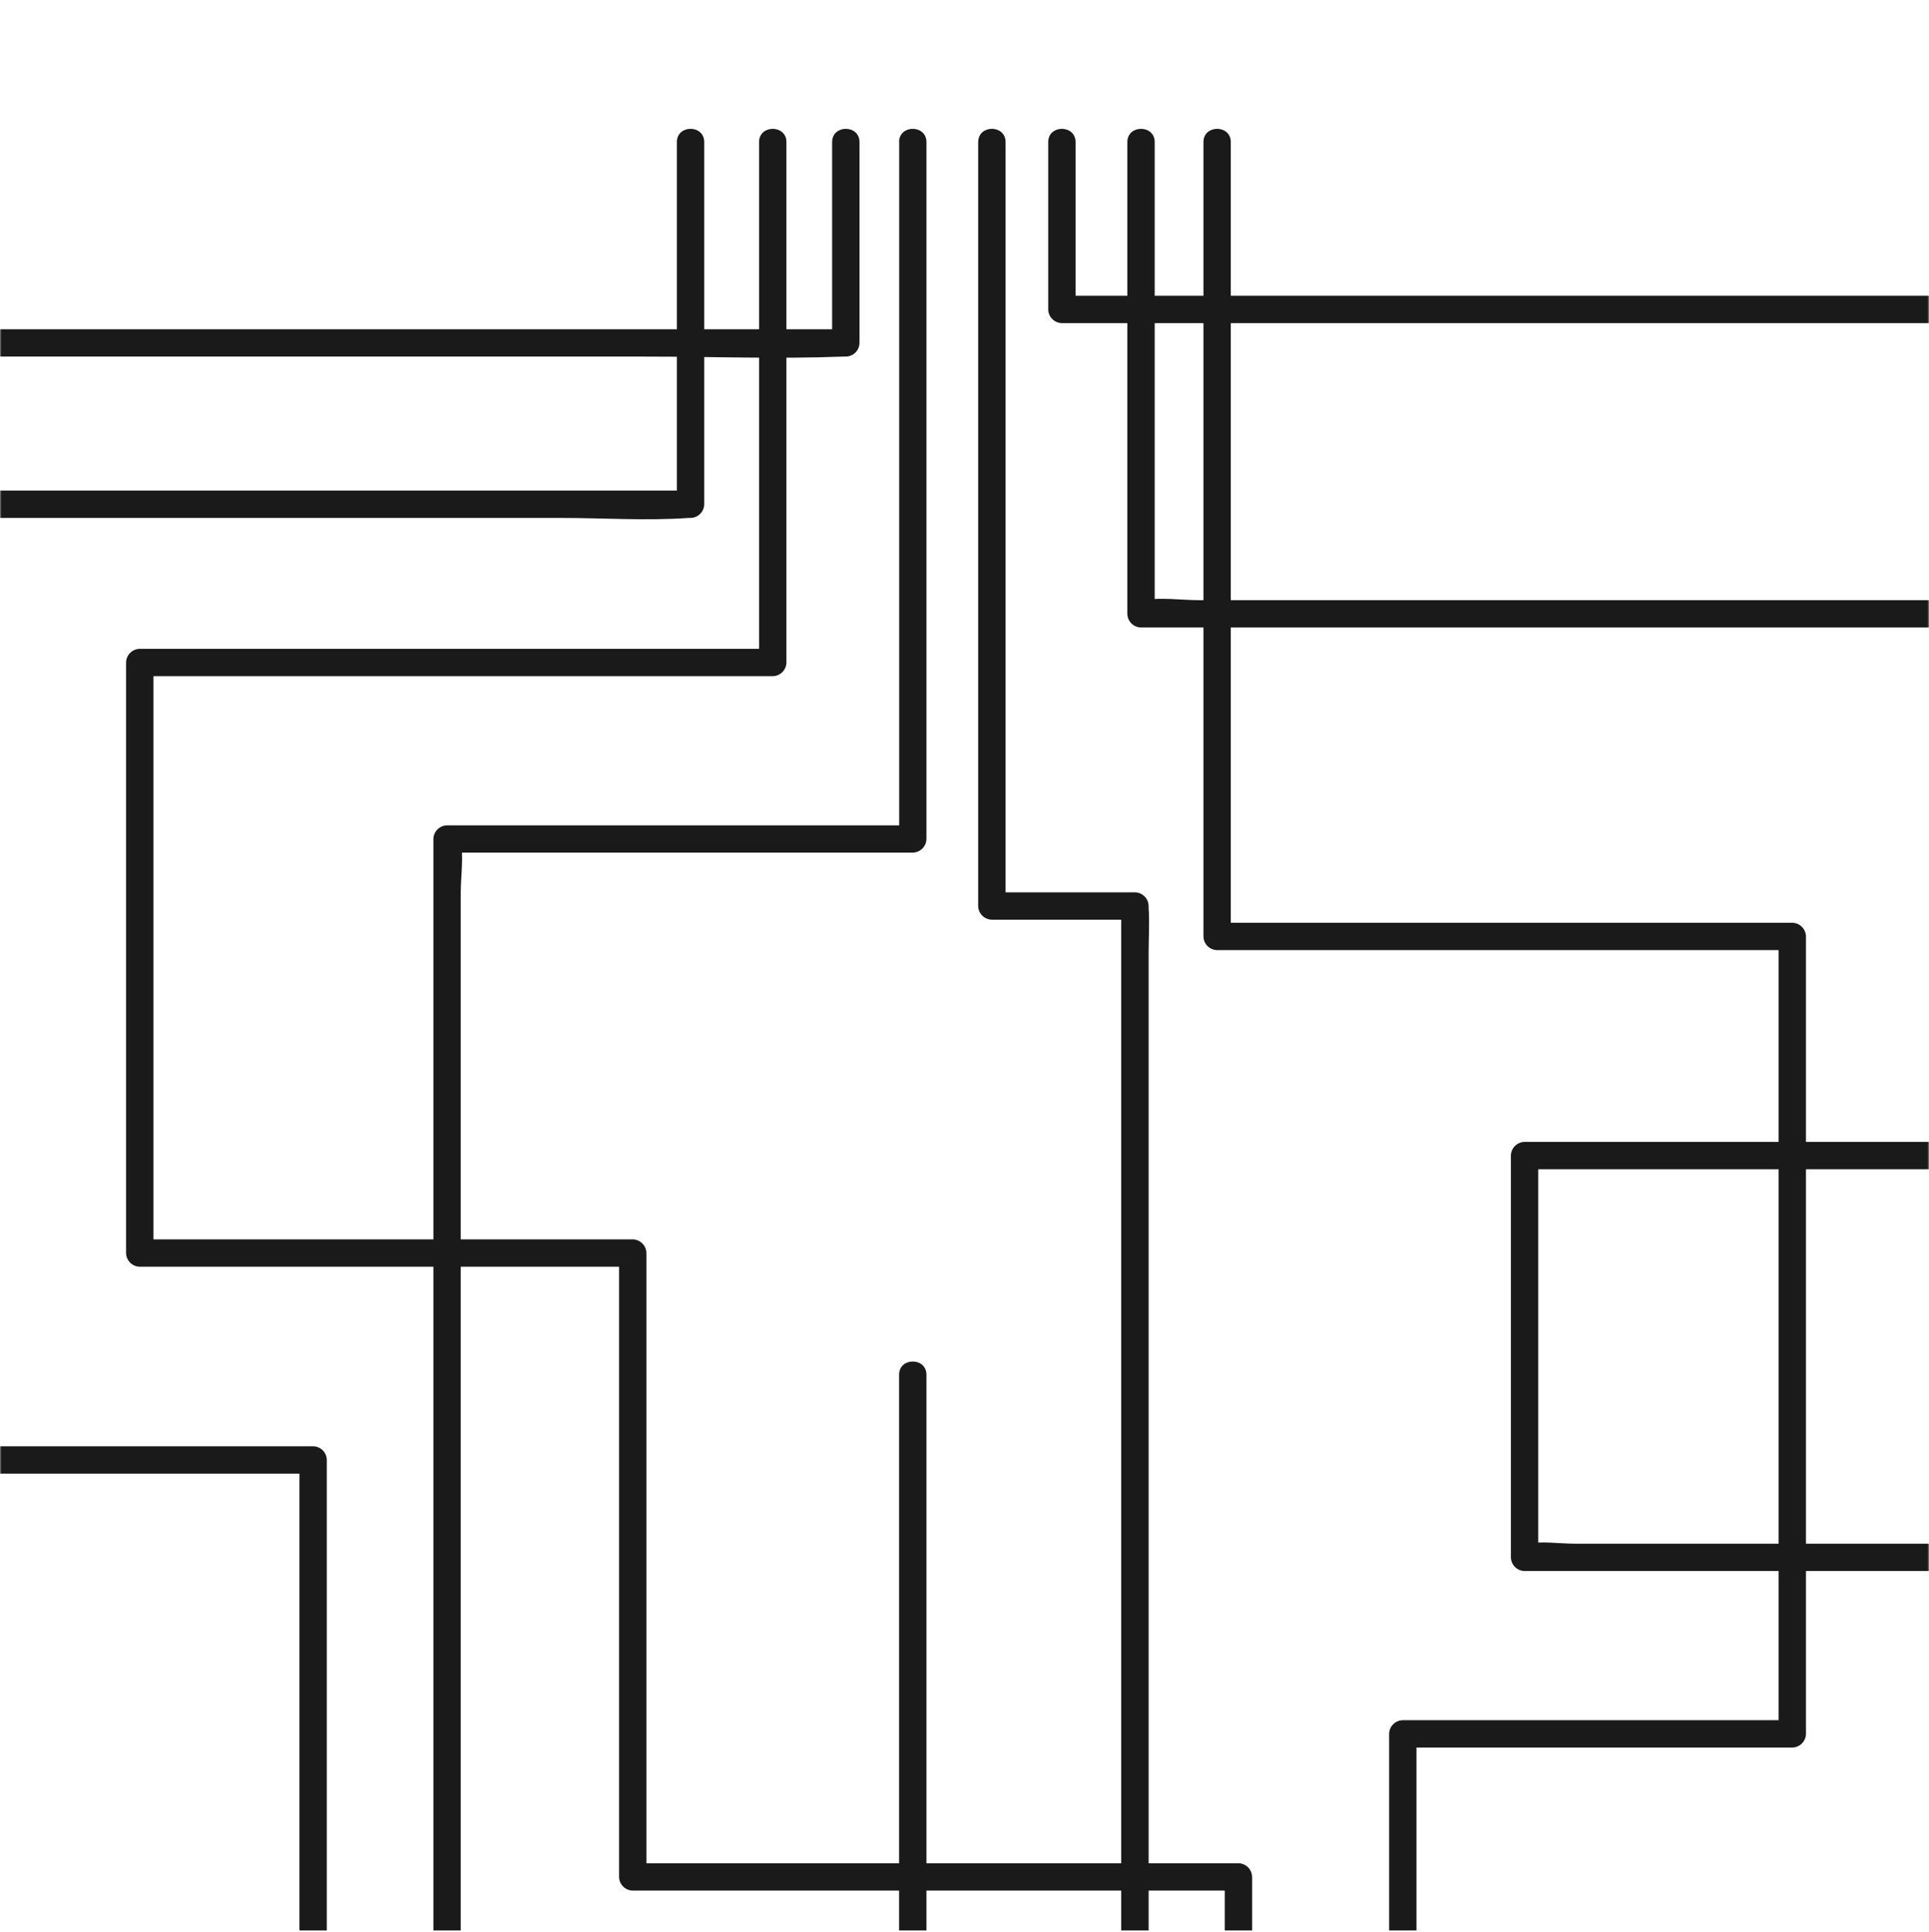 <svg width="635" height="636" viewBox="0 0 635 636" fill="none" xmlns="http://www.w3.org/2000/svg">
<g clip-path="url(#clip0_1_110)">
<path d="M635 1.5H0V636.5H635V1.5Z" fill="white"/>
<mask id="mask0_1_110" style="mask-type:luminance" maskUnits="userSpaceOnUse" x="0" y="1" width="635" height="636">
<path d="M635 1.5H0V636.5H635V1.5Z" fill="white"/>
</mask>
<g mask="url(#mask0_1_110)">
<g filter="url(#filter0_d_1_110)">
<path d="M273.92 42.76V108.89L278.42 104.39H-189.76C-211.36 104.39 -233.15 103.57 -254.76 104.39C-255.06 104.39 -255.35 104.39 -255.65 104.39C-256.838 104.408 -257.972 104.888 -258.812 105.728C-259.652 106.568 -260.132 107.702 -260.15 108.89V351.37L-255.65 346.87H-446C-447.188 346.888 -448.322 347.368 -449.162 348.208C-450.002 349.048 -450.482 350.182 -450.5 351.37V519.7C-450.5 525.49 -441.5 525.5 -441.5 519.7V351.37L-446 355.87H-255.63C-254.441 355.854 -253.306 355.375 -252.465 354.535C-251.625 353.694 -251.146 352.559 -251.13 351.37V108.89L-255.63 113.39H212.55C234.16 113.39 255.95 114.22 277.55 113.39C277.84 113.39 278.14 113.39 278.43 113.39C279.619 113.374 280.754 112.895 281.595 112.055C282.435 111.214 282.914 110.079 282.93 108.89V42.76C282.93 36.97 273.93 36.96 273.93 42.76H273.92Z" fill="#1A1A1A"/>
<path d="M345.06 42.76V97.87C345.078 99.058 345.558 100.192 346.398 101.032C347.238 101.872 348.372 102.352 349.56 102.37H680.21L675.71 97.87V376.42L680.21 371.92H501.86C500.672 371.938 499.538 372.418 498.698 373.258C497.858 374.098 497.378 375.232 497.36 376.42V508.68C497.378 509.868 497.858 511.002 498.698 511.842C499.538 512.682 500.672 513.162 501.86 513.18H891.14C896.36 513.18 901.72 513.53 906.93 513.18C907.17 513.18 907.42 513.18 907.66 513.18C908.848 513.162 909.982 512.682 910.822 511.842C911.662 511.002 912.142 509.868 912.16 508.68V401.5L907.66 406H1081L1076.5 401.5V566.79C1076.5 572.58 1085.5 572.59 1085.5 566.79V401.5C1085.48 400.312 1085 399.178 1084.16 398.338C1083.32 397.498 1082.19 397.018 1081 397H907.66C906.472 397.018 905.338 397.498 904.498 398.338C903.658 399.178 903.178 400.312 903.16 401.5V508.68L907.66 504.18H518.38C513.38 504.18 507.49 503.28 502.59 504.18C502.347 504.2 502.103 504.2 501.86 504.18L506.36 508.68V376.42L501.86 380.92H680.21C681.399 380.904 682.534 380.425 683.375 379.585C684.215 378.744 684.695 377.609 684.71 376.42V97.87C684.692 96.682 684.212 95.548 683.372 94.708C682.532 93.868 681.398 93.388 680.21 93.37H349.56L354.06 97.87V42.76C354.06 36.97 345.06 36.96 345.06 42.76Z" fill="#1A1A1A"/>
<path d="M249.88 42.76V214.1L254.38 209.6H46C44.811 209.615 43.676 210.095 42.835 210.935C41.995 211.776 41.516 212.911 41.5 214.1V408.5C41.518 409.688 41.998 410.822 42.838 411.662C43.678 412.502 44.812 412.982 46 413H208.29L203.79 408.5V613.89C203.808 615.078 204.288 616.212 205.128 617.052C205.968 617.892 207.102 618.372 208.29 618.39H407.68L403.18 613.89V704.06C403.18 709.85 412.18 709.86 412.18 704.06V613.89C412.164 612.701 411.685 611.566 410.845 610.725C410.004 609.885 408.869 609.406 407.68 609.39H208.29L212.79 613.89V408.5C212.772 407.312 212.292 406.178 211.452 405.338C210.612 404.498 209.478 404.018 208.29 404H46L50.5 408.5V214.1L46 218.6H254.38C255.568 218.582 256.702 218.102 257.542 217.262C258.382 216.422 258.862 215.288 258.88 214.1V42.76C258.88 36.97 249.88 36.96 249.88 42.76Z" fill="#1A1A1A"/>
<path d="M222.82 42.76V162L227.32 157.5H-77.51C-91.46 157.5 -105.85 156.5 -119.77 157.5H-120.36C-121.548 157.518 -122.682 157.998 -123.522 158.838C-124.362 159.678 -124.842 160.812 -124.86 162V426.5L-120.36 422H-330.77C-331.959 422.015 -333.094 422.495 -333.935 423.335C-334.775 424.176 -335.254 425.311 -335.27 426.5V608.88C-335.252 610.068 -334.772 611.202 -333.932 612.042C-333.092 612.882 -331.958 613.362 -330.77 613.38H-34.19C-33.002 613.362 -31.868 612.882 -31.028 612.042C-30.188 611.202 -29.708 610.068 -29.69 608.88V476.62L-34.19 481.12H103.08L98.58 476.62V737.13L103.08 732.63H-40.2C-45.99 732.63 -46 741.63 -40.2 741.63H103.08C104.268 741.612 105.402 741.132 106.242 740.292C107.082 739.452 107.562 738.318 107.58 737.13V476.62C107.564 475.431 107.085 474.296 106.245 473.455C105.404 472.615 104.269 472.135 103.08 472.12H-34.19C-35.378 472.138 -36.512 472.618 -37.352 473.458C-38.192 474.298 -38.672 475.432 -38.69 476.62V608.88L-34.19 604.38H-330.77L-326.27 608.88V426.5L-330.77 431H-120.36C-119.172 430.982 -118.038 430.502 -117.198 429.662C-116.358 428.822 -115.878 427.688 -115.86 426.5V162L-120.36 166.5H184.48C198.42 166.5 212.82 167.5 226.73 166.5C226.927 166.49 227.123 166.49 227.32 166.5C228.509 166.484 229.644 166.005 230.485 165.165C231.325 164.324 231.804 163.189 231.82 162V42.76C231.82 36.97 222.82 36.96 222.82 42.76Z" fill="#1A1A1A"/>
<path d="M371.11 42.76V198.07C371.128 199.258 371.608 200.392 372.448 201.232C373.288 202.072 374.422 202.552 375.61 202.57H821.52C827.29 202.57 834 203.57 839.71 202.57C839.983 202.55 840.257 202.55 840.53 202.57L836.03 198.07V315.3C836.048 316.488 836.528 317.622 837.368 318.462C838.208 319.302 839.342 319.782 840.53 319.8H959.76L955.26 315.3V577.81L959.76 573.31H738.33C737.142 573.328 736.008 573.808 735.168 574.648C734.328 575.488 733.848 576.622 733.83 577.81V698.05C733.83 703.84 742.83 703.85 742.83 698.05V577.81L738.33 582.31H959.76C960.948 582.292 962.082 581.812 962.922 580.972C963.762 580.132 964.242 578.998 964.26 577.81V315.3C964.242 314.112 963.762 312.978 962.922 312.138C962.082 311.298 960.948 310.818 959.76 310.8H840.53L845.03 315.3V198.07C845.012 196.882 844.532 195.748 843.692 194.908C842.852 194.068 841.718 193.588 840.53 193.57H394.62C388.85 193.57 382.14 192.57 376.43 193.57C376.157 193.59 375.883 193.59 375.61 193.57L380.11 198.07V42.76C380.11 36.97 371.11 36.96 371.11 42.76Z" fill="#1A1A1A"/>
<path d="M396.16 42.76V304.28C396.178 305.468 396.658 306.602 397.498 307.442C398.338 308.282 399.472 308.762 400.66 308.78H590L585.5 304.28V566.79L590 562.29H461.78C460.592 562.308 459.458 562.788 458.618 563.628C457.778 564.468 457.298 565.602 457.28 566.79V763.18C457.28 768.97 466.28 768.98 466.28 763.18V566.79L461.78 571.29H590C591.188 571.272 592.322 570.792 593.162 569.952C594.002 569.112 594.482 567.978 594.5 566.79V304.28C594.482 303.092 594.002 301.958 593.162 301.118C592.322 300.278 591.188 299.798 590 299.78H400.66L405.16 304.28V42.76C405.16 36.97 396.16 36.96 396.16 42.76Z" fill="#1A1A1A"/>
<path d="M296 42.76V272.21L300.5 267.71H147.17C145.982 267.728 144.848 268.208 144.008 269.048C143.168 269.888 142.688 271.022 142.67 272.21V686.37C142.67 691.98 142.27 697.74 142.67 703.37C142.67 703.61 142.67 703.86 142.67 704.1C142.686 705.289 143.165 706.424 144.005 707.265C144.846 708.105 145.981 708.584 147.17 708.6H300.47C301.658 708.582 302.792 708.102 303.632 707.262C304.472 706.422 304.952 705.288 304.97 704.1V448.56C304.97 442.77 295.97 442.76 295.97 448.56V704.06L300.47 699.56H147.17L151.67 704.06V289.91C151.67 284.62 152.67 278.16 151.67 272.91C151.645 272.667 151.645 272.423 151.67 272.18L147.17 276.68H300.47C301.658 276.662 302.792 276.182 303.632 275.342C304.472 274.502 304.952 273.368 304.97 272.18V42.76C304.97 36.97 295.97 36.96 295.97 42.76H296Z" fill="#1A1A1A"/>
<path d="M322 42.76V294.26C322.018 295.448 322.498 296.582 323.338 297.422C324.178 298.262 325.312 298.742 326.5 298.76H373.59L369.09 294.26V653.7C369.09 658.54 368.74 663.53 369.09 668.36C369.09 668.57 369.09 668.78 369.09 668.99C369.106 670.179 369.585 671.314 370.425 672.155C371.266 672.995 372.401 673.474 373.59 673.49H618.09L613.59 668.99V737.13C613.59 742.92 622.59 742.93 622.59 737.13V668.99C622.572 667.802 622.092 666.668 621.252 665.828C620.412 664.988 619.278 664.508 618.09 664.49H373.61L378.11 668.99V309.55C378.11 304.71 378.46 299.72 378.11 294.89C378.11 294.68 378.11 294.47 378.11 294.26C378.092 293.072 377.612 291.938 376.772 291.098C375.932 290.258 374.798 289.778 373.61 289.76H326.52L331.02 294.26V42.76C331.02 36.97 322.02 36.96 322.02 42.76H322Z" fill="#1A1A1A"/>
</g>
</g>
</g>
<defs>
<filter id="filter0_d_1_110" x="-454.5" y="38.414" width="1544" height="737.112" filterUnits="userSpaceOnUse" color-interpolation-filters="sRGB">
<feFlood flood-opacity="0" result="BackgroundImageFix"/>
<feColorMatrix in="SourceAlpha" type="matrix" values="0 0 0 0 0 0 0 0 0 0 0 0 0 0 0 0 0 0 127 0" result="hardAlpha"/>
<feOffset dy="4"/>
<feGaussianBlur stdDeviation="2"/>
<feComposite in2="hardAlpha" operator="out"/>
<feColorMatrix type="matrix" values="0 0 0 0 0 0 0 0 0 0 0 0 0 0 0 0 0 0 0.25 0"/>
<feBlend mode="normal" in2="BackgroundImageFix" result="effect1_dropShadow_1_110"/>
<feBlend mode="normal" in="SourceGraphic" in2="effect1_dropShadow_1_110" result="shape"/>
</filter>
<clipPath id="clip0_1_110">
<rect width="635" height="635" fill="white" transform="translate(0 0.5)"/>
</clipPath>
</defs>
</svg>
